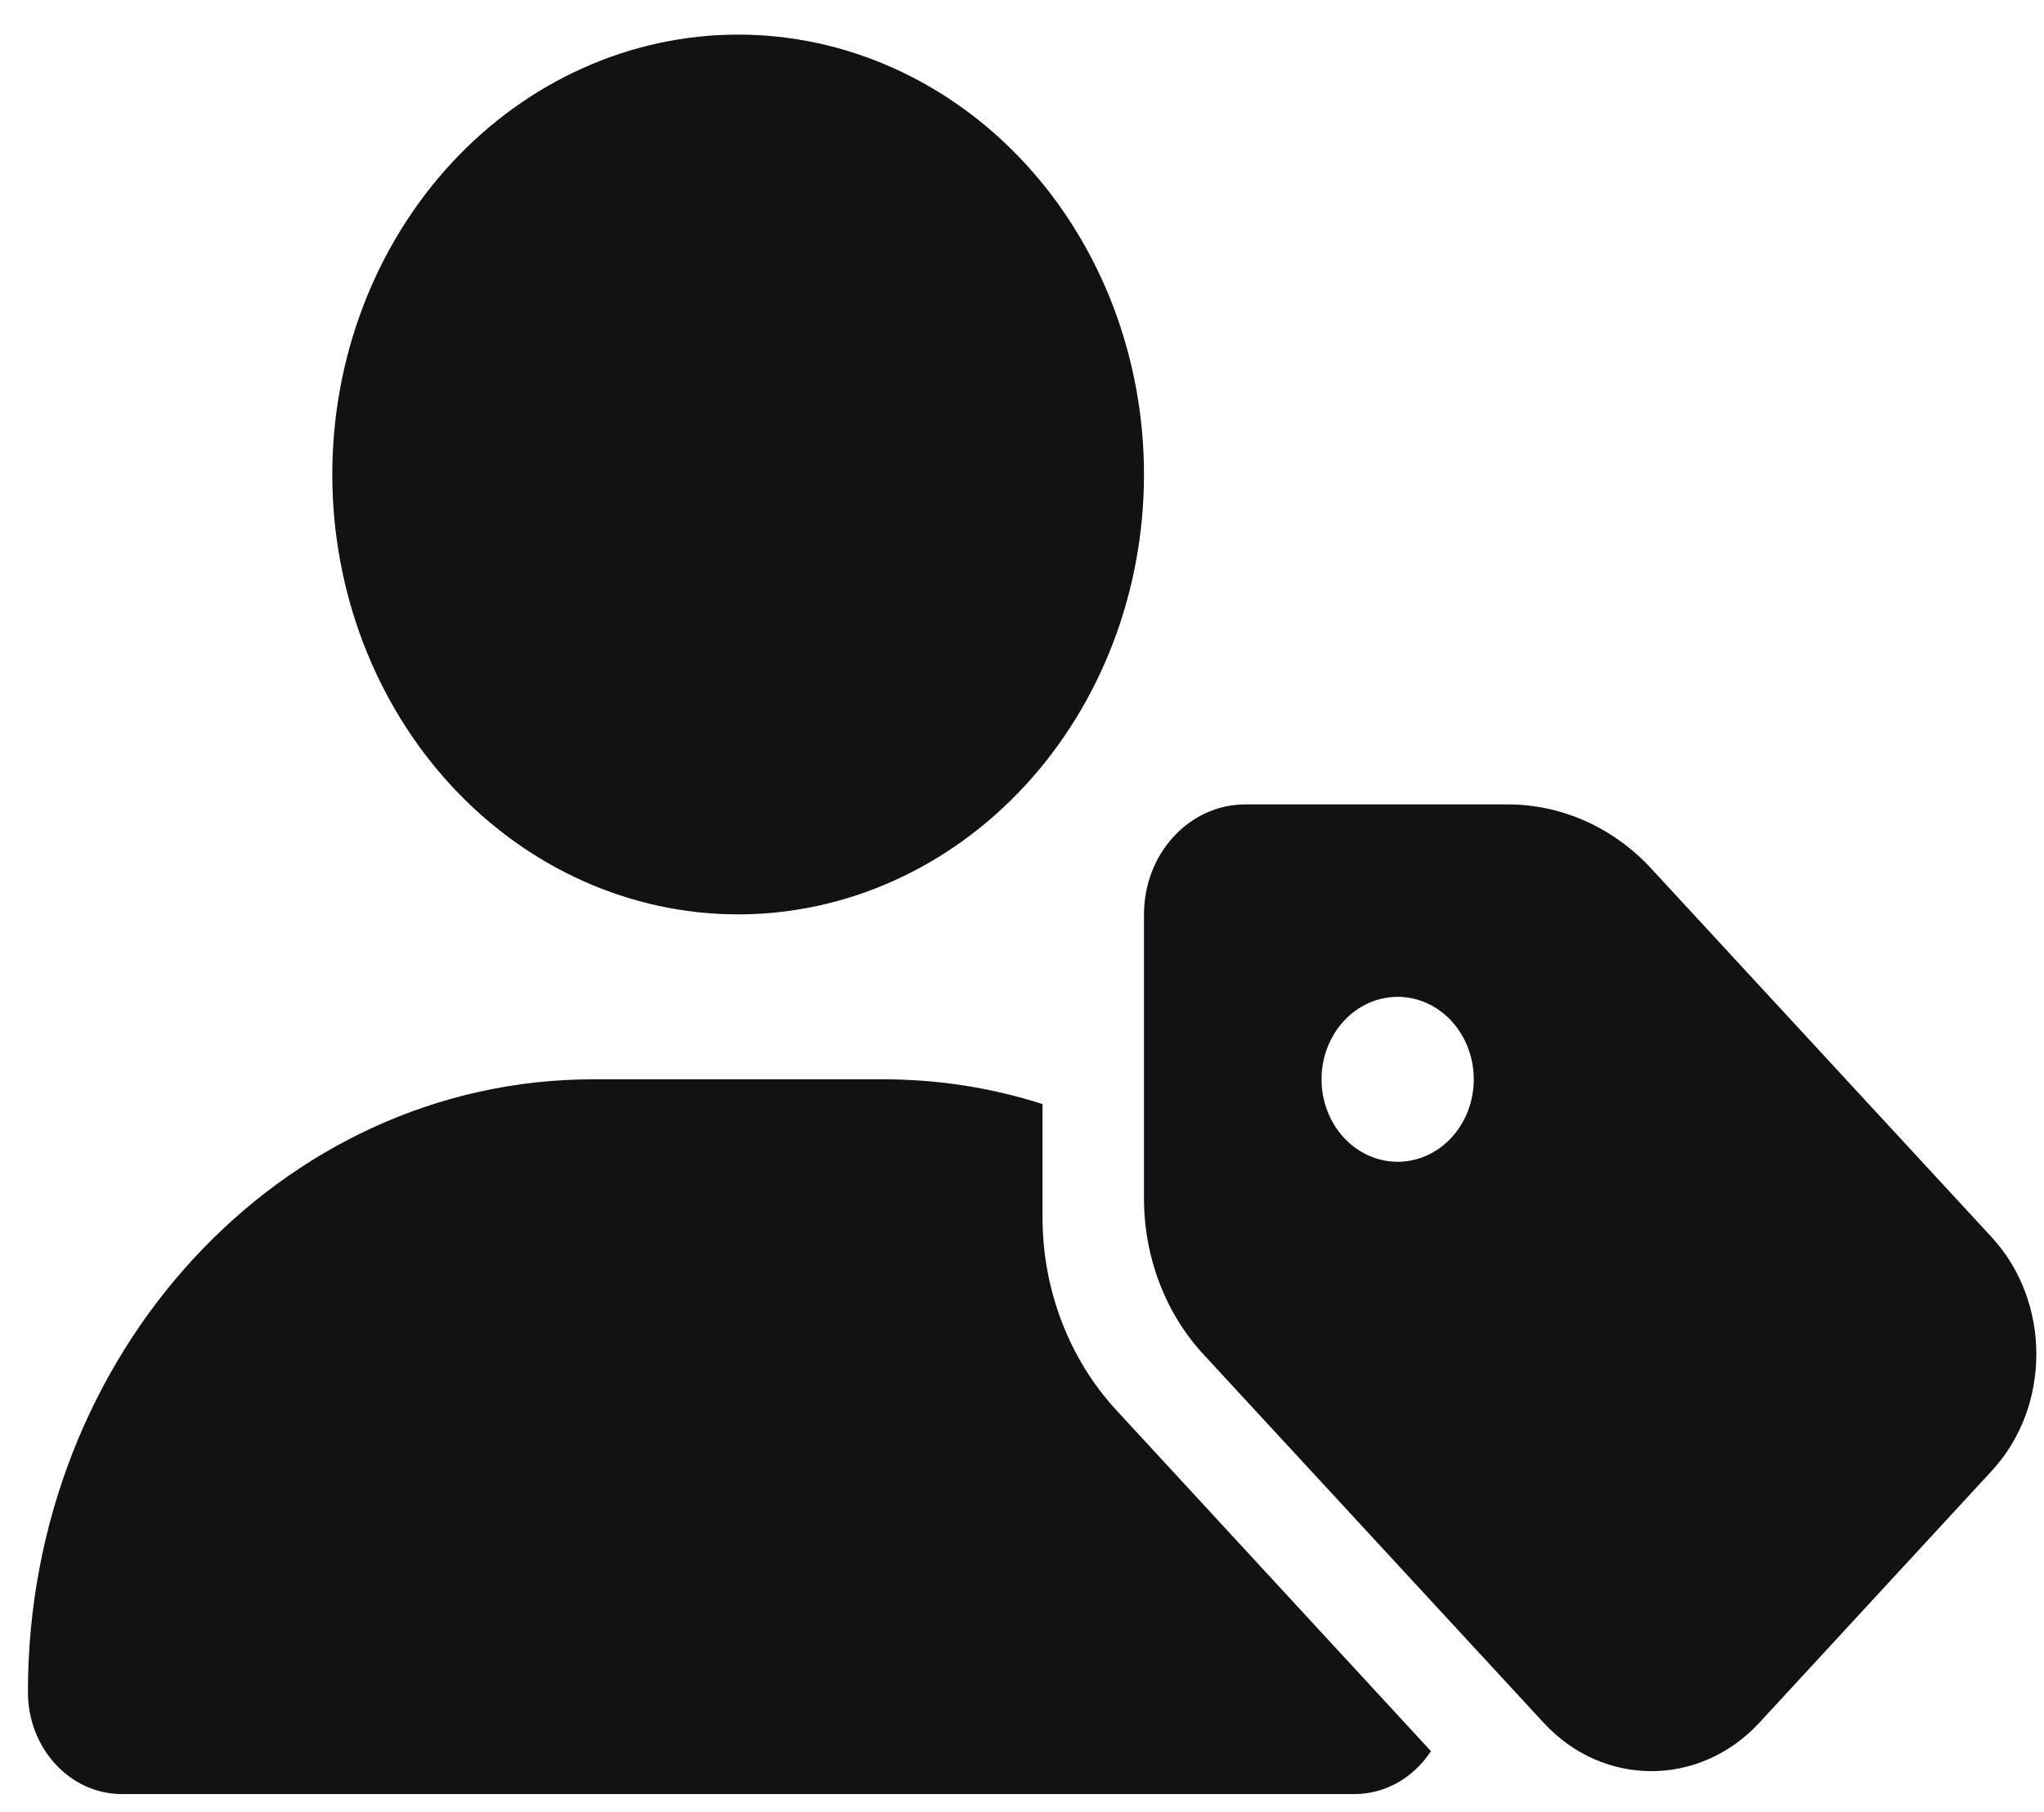 <svg width="44" height="39" viewBox="0 0 44 39" fill="none" xmlns="http://www.w3.org/2000/svg">
<path d="M15.89 19.681C18.207 19.681 20.429 18.683 22.067 16.908C23.706 15.132 24.626 12.724 24.626 10.213C24.626 7.702 23.706 5.294 22.067 3.518C20.429 1.743 18.207 0.745 15.89 0.745C13.573 0.745 11.35 1.743 9.712 3.518C8.073 5.294 7.153 7.702 7.153 10.213C7.153 12.724 8.073 15.132 9.712 16.908C11.35 18.683 13.573 19.681 15.89 19.681ZM12.77 23.231C6.047 23.231 0.601 29.134 0.601 36.419C0.601 37.633 1.508 38.616 2.628 38.616H29.151C29.834 38.616 30.435 38.254 30.803 37.692L24.032 30.354C23.015 29.252 22.442 27.758 22.442 26.205V23.764C21.357 23.416 20.203 23.231 19.009 23.231H12.77ZM26.81 17.314C25.602 17.314 24.626 18.372 24.626 19.681V25.798C24.626 27.055 25.084 28.261 25.903 29.148L33.233 37.085C34.51 38.468 36.584 38.468 37.868 37.085L42.878 31.656C44.154 30.273 44.154 28.024 42.878 26.634L35.547 18.697C34.728 17.809 33.615 17.314 32.455 17.314H26.81ZM28.448 23.231C28.448 22.76 28.621 22.309 28.928 21.976C29.235 21.643 29.652 21.456 30.087 21.456C30.521 21.456 30.938 21.643 31.245 21.976C31.552 22.309 31.725 22.76 31.725 23.231C31.725 23.702 31.552 24.154 31.245 24.486C30.938 24.819 30.521 25.006 30.087 25.006C29.652 25.006 29.235 24.819 28.928 24.486C28.621 24.154 28.448 23.702 28.448 23.231Z" fill="#121214"/>
</svg>
